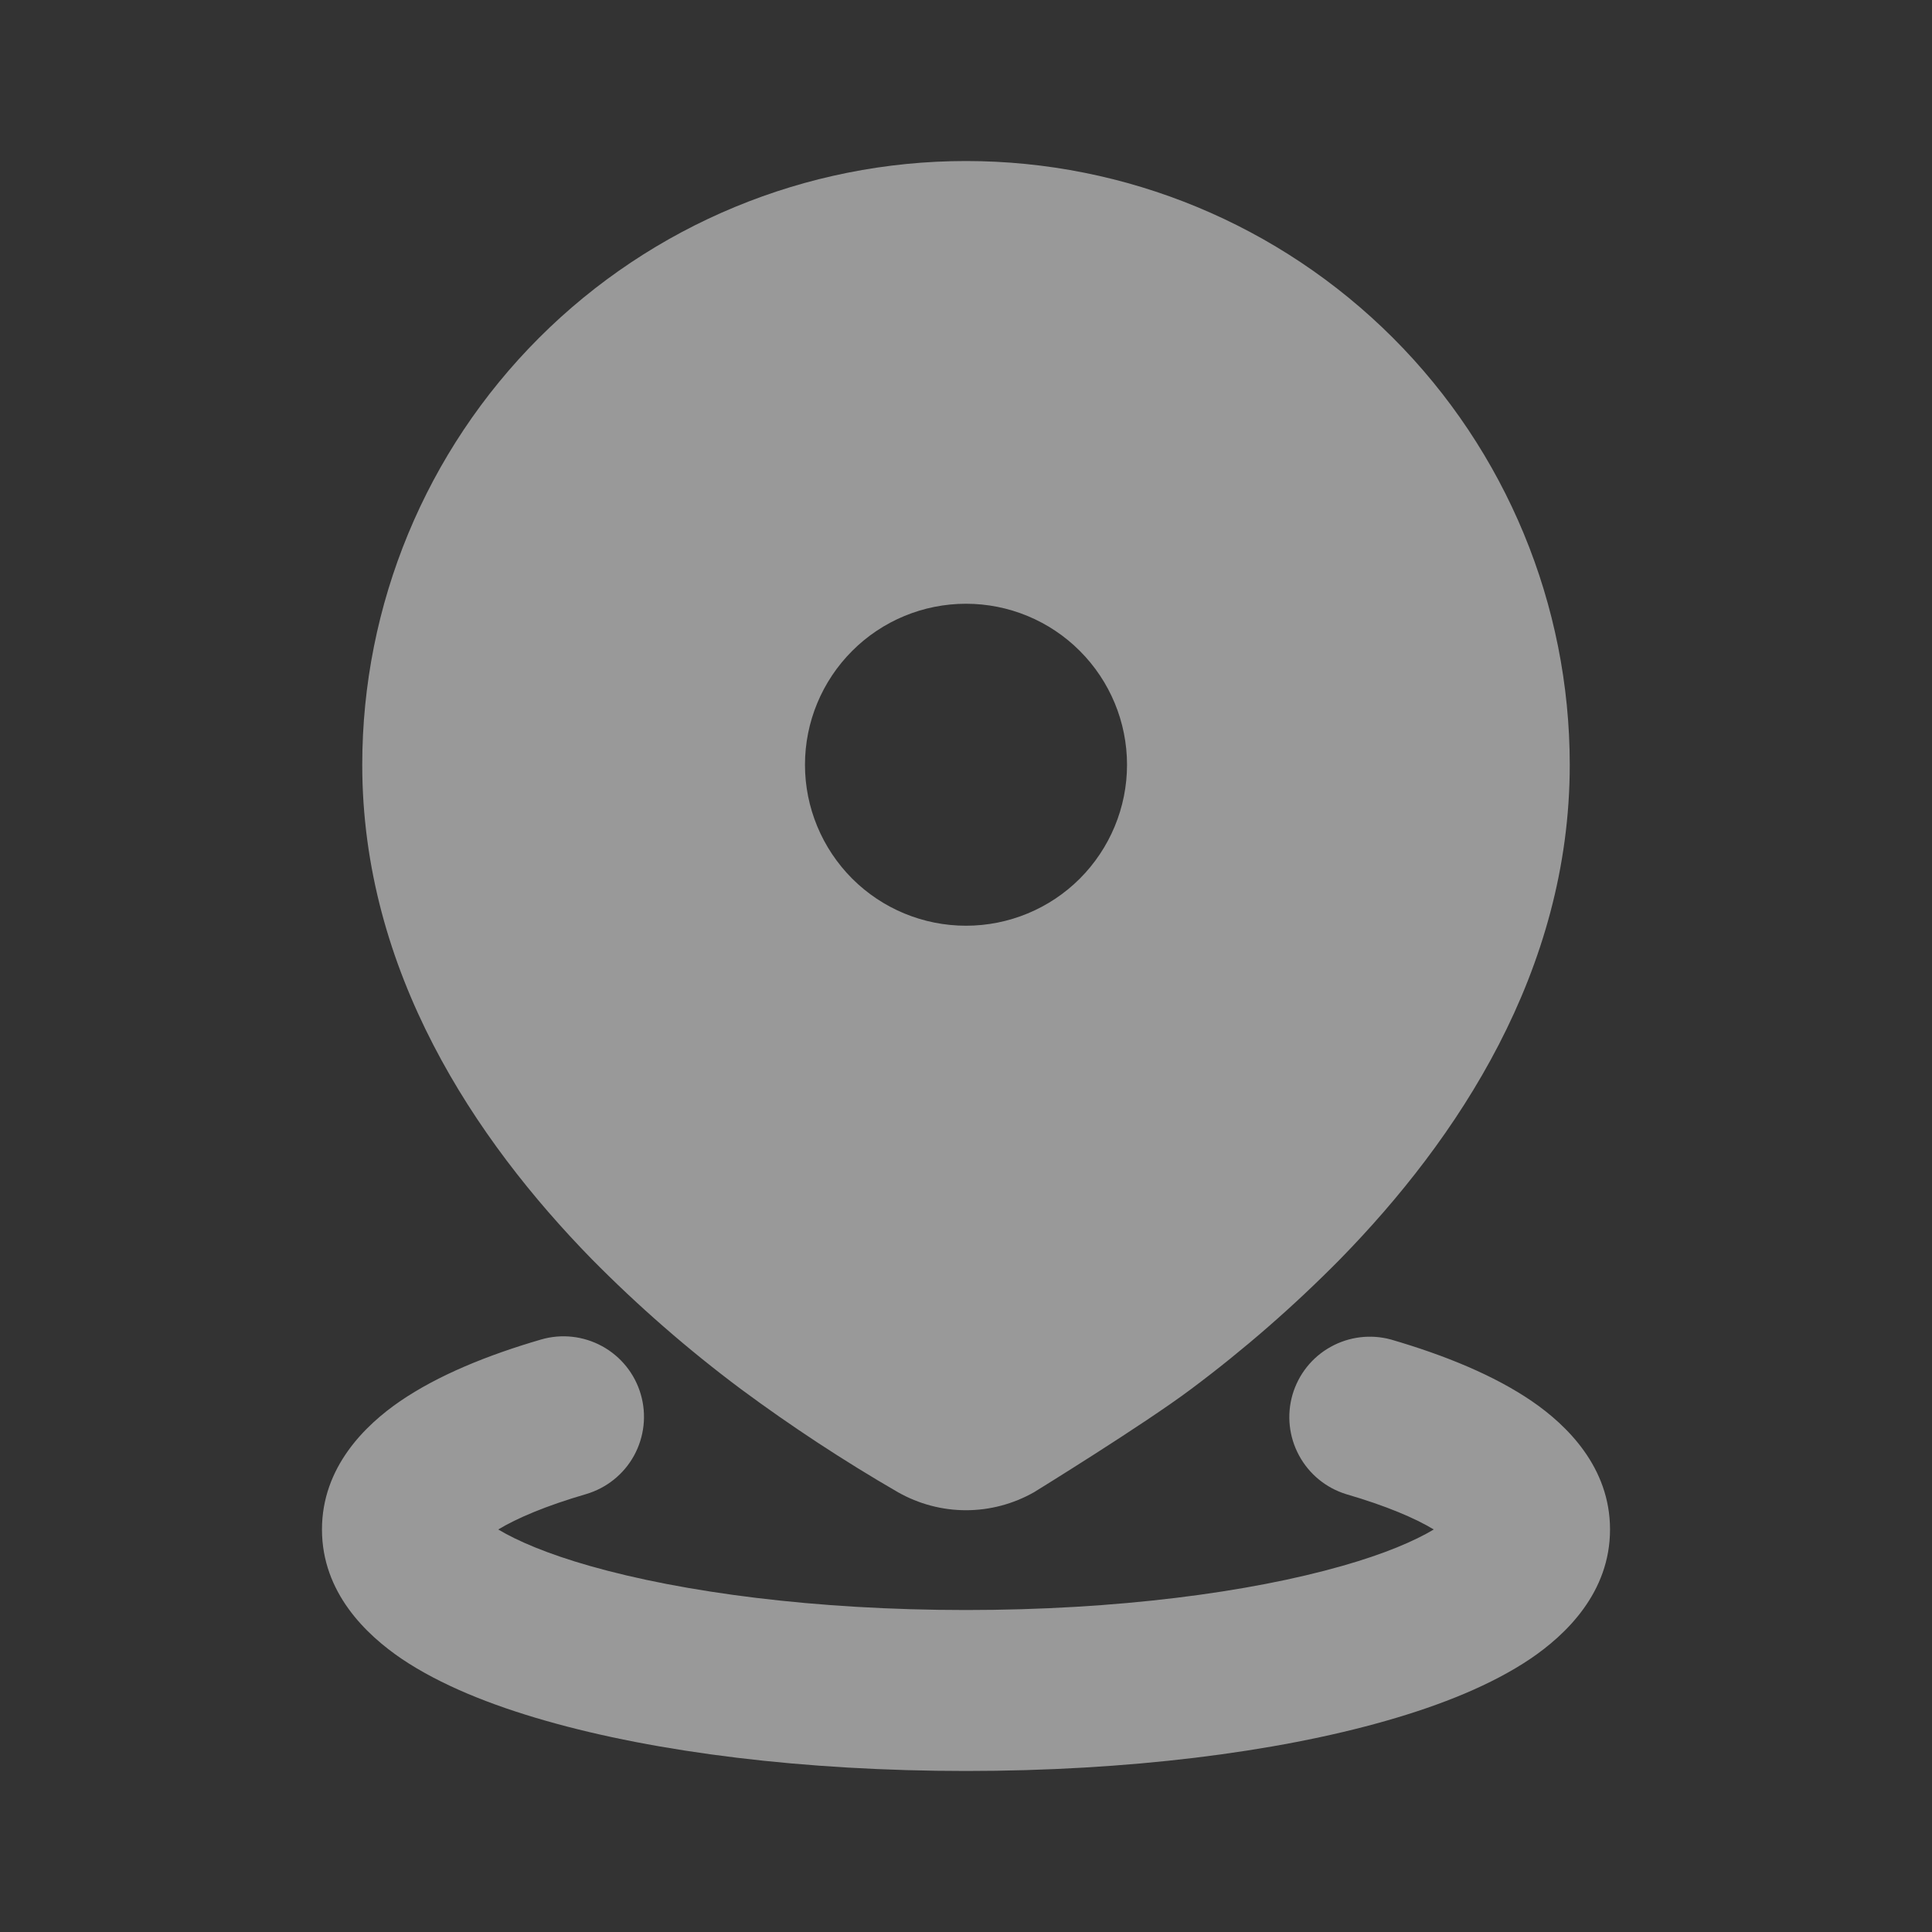 <svg width="26" height="26" viewBox="0 0 26 26" fill="none" xmlns="http://www.w3.org/2000/svg">
<rect x="0" y="0" width="26" height="26" fill="#333333" stroke="none"/>
<path d="M7.28 18.027C7.556 17.946 7.852 17.979 8.104 18.117C8.356 18.255 8.543 18.488 8.623 18.763C8.704 19.039 8.671 19.336 8.533 19.588C8.395 19.84 8.162 20.026 7.887 20.107C7.345 20.265 6.955 20.432 6.705 20.583C6.963 20.738 7.37 20.912 7.935 21.073C9.187 21.43 10.977 21.667 13 21.667C15.023 21.667 16.813 21.43 18.064 21.073C18.631 20.912 19.037 20.738 19.295 20.583C19.046 20.432 18.656 20.265 18.114 20.107C17.843 20.023 17.615 19.835 17.481 19.585C17.346 19.335 17.315 19.042 17.394 18.769C17.474 18.496 17.657 18.265 17.905 18.127C18.153 17.988 18.446 17.952 18.72 18.027C19.444 18.238 20.107 18.509 20.616 18.857C21.087 19.18 21.667 19.745 21.667 20.583C21.667 21.432 21.073 22 20.594 22.324C20.076 22.673 19.399 22.945 18.659 23.156C17.166 23.584 15.167 23.833 13 23.833C10.833 23.833 8.833 23.584 7.341 23.156C6.601 22.945 5.924 22.673 5.406 22.324C4.927 21.999 4.333 21.432 4.333 20.583C4.333 19.745 4.913 19.18 5.384 18.857C5.893 18.509 6.556 18.238 7.28 18.027ZM13 2.167C15.155 2.167 17.221 3.023 18.745 4.546C20.269 6.07 21.125 8.137 21.125 10.292C21.125 13.074 19.608 15.336 18.037 16.943C17.413 17.576 16.742 18.161 16.03 18.693C15.386 19.176 13.915 20.082 13.915 20.082C13.636 20.24 13.321 20.324 13 20.324C12.679 20.324 12.364 20.24 12.085 20.082C11.354 19.659 10.648 19.195 9.97 18.693C9.258 18.161 8.587 17.576 7.962 16.943C6.392 15.336 4.875 13.074 4.875 10.292C4.875 8.137 5.731 6.07 7.255 4.546C8.778 3.023 10.845 2.167 13 2.167ZM13 8.125C12.425 8.125 11.874 8.353 11.468 8.76C11.062 9.166 10.833 9.717 10.833 10.292C10.833 10.866 11.062 11.417 11.468 11.824C11.874 12.23 12.425 12.458 13 12.458C13.575 12.458 14.126 12.23 14.532 11.824C14.938 11.417 15.167 10.866 15.167 10.292C15.167 9.717 14.938 9.166 14.532 8.76C14.126 8.353 13.575 8.125 13 8.125Z" fill="white" fill-opacity="0.5"/>
</svg>
